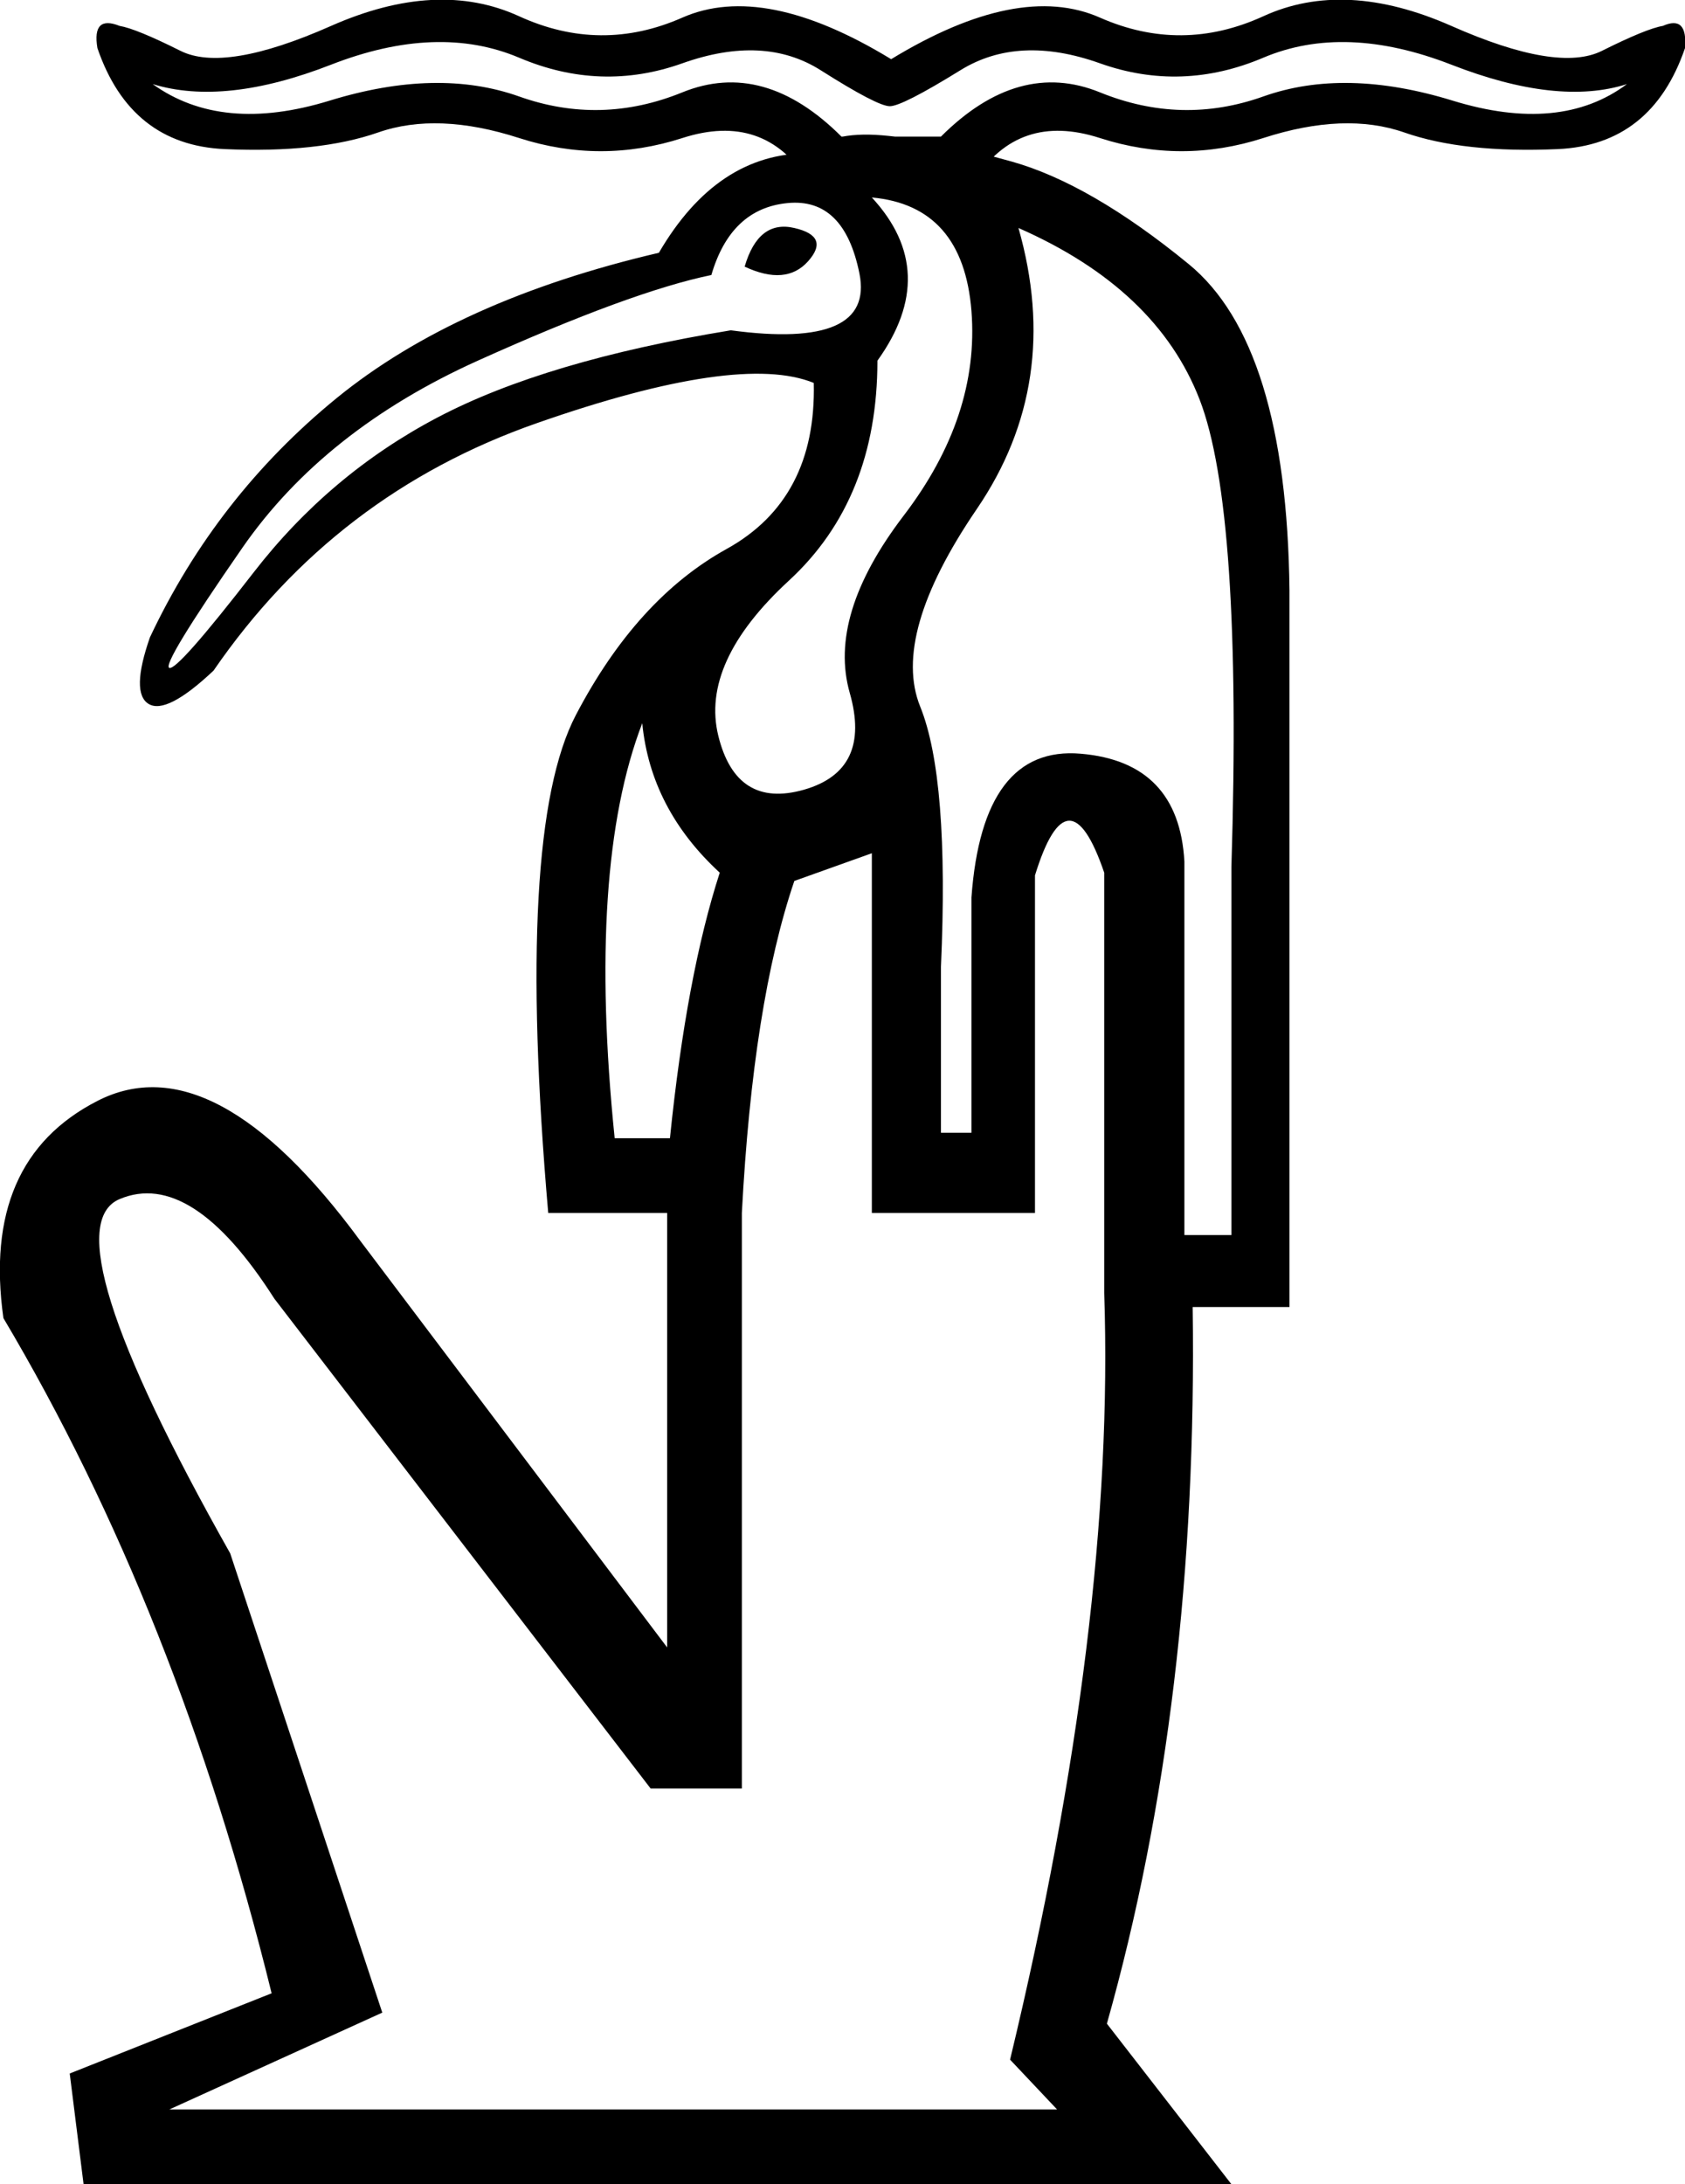 <?xml version='1.0' encoding ='UTF-8' standalone='yes'?>
<svg width='13.871' height='17.973' xmlns:inkscape='http://www.inkscape.org/namespaces/inkscape'>
<path style='fill:#000000; stroke:none' d=' M 10.137 17.973  L 0.688 17.973  L 0.574 17.062  L 2.236 16.402  Q 1.462 13.26 0.028 10.846  Q -0.154 9.548 0.802 9.059  Q 1.758 8.569 2.965 10.209  L 5.492 13.556  L 5.492 9.981  L 4.513 9.981  Q 4.24 6.839 4.741 5.883  Q 5.242 4.926 5.982 4.517  Q 6.722 4.107 6.699 3.151  Q 6.084 2.9 4.422 3.481  Q 2.76 4.061 1.758 5.518  Q 1.371 5.883 1.223 5.792  Q 1.075 5.701 1.234 5.245  Q 1.781 4.084 2.771 3.276  Q 3.762 2.468 5.424 2.08  Q 5.902 1.261 6.653 1.261  Q 6.835 1.079 7.257 1.113  Q 7.678 1.147 8.327 1.329  Q 8.976 1.511 9.784 2.172  Q 10.592 2.832 10.615 4.858  L 10.615 10.755  L 9.818 10.755  Q 9.864 13.988 9.112 16.652  L 10.137 17.973  Z  M 7.997 9.321  L 7.997 7.385  Q 8.088 6.133 8.896 6.202  Q 9.704 6.27 9.75 7.089  L 9.75 10.163  L 10.137 10.163  L 10.137 7.135  Q 10.228 4.198 9.875 3.287  Q 9.522 2.376 8.384 1.876  Q 8.748 3.151 8.042 4.187  Q 7.336 5.222 7.575 5.814  Q 7.815 6.406 7.746 7.955  L 7.746 9.321  L 7.997 9.321  Z  M 5.06 9.366  L 5.515 9.366  Q 5.652 8.023 5.925 7.181  Q 5.356 6.657 5.287 5.951  Q 4.832 7.135 5.06 9.366  Z  M 1.394 17.358  L 8.702 17.358  L 8.315 16.948  Q 9.181 13.351 9.09 10.641  L 9.09 7.181  Q 8.794 6.315 8.52 7.203  L 8.52 9.981  L 7.177 9.981  L 7.177 7.021  L 6.539 7.249  Q 6.198 8.251 6.107 9.981  L 6.107 14.717  L 5.356 14.717  L 2.259 10.687  Q 1.576 9.617 0.984 9.867  Q 0.392 10.118 1.895 12.782  L 3.147 16.561  L 1.394 17.358  Z  M 7.223 2.968  Q 7.223 4.107 6.494 4.778  Q 5.765 5.45 5.913 6.054  Q 6.061 6.657 6.619 6.498  Q 7.177 6.338 6.995 5.701  Q 6.813 5.063 7.439 4.243  Q 8.065 3.424 7.997 2.559  Q 7.928 1.693 7.177 1.625  Q 7.746 2.24 7.223 2.968  Z  M 5.856 2.263  Q 5.196 2.399 3.933 2.968  Q 2.669 3.538 1.997 4.505  Q 1.326 5.473 1.394 5.496  Q 1.462 5.518 2.088 4.71  Q 2.714 3.902 3.602 3.435  Q 4.49 2.968 6.016 2.718  Q 7.2 2.877 7.075 2.251  Q 6.949 1.625 6.483 1.671  Q 6.016 1.716 5.856 2.263  Z  M 6.13 2.194  Q 6.243 1.807 6.539 1.876  Q 6.835 1.944 6.653 2.149  Q 6.471 2.354 6.13 2.194  Z  M 7.746 1.124  Q 8.384 0.487 9.055 0.76  Q 9.727 1.033 10.399 0.794  Q 11.07 0.555 11.958 0.828  Q 12.846 1.101 13.393 0.692  Q 12.824 0.874 11.947 0.532  Q 11.07 0.191 10.399 0.475  Q 9.727 0.76 9.055 0.521  Q 8.384 0.282 7.906 0.578  Q 7.427 0.874 7.325 0.874  Q 7.223 0.874 6.756 0.578  Q 6.289 0.282 5.617 0.521  Q 4.946 0.76 4.274 0.475  Q 3.602 0.191 2.726 0.532  Q 1.849 0.874 1.257 0.692  Q 1.826 1.101 2.714 0.828  Q 3.602 0.555 4.274 0.794  Q 4.946 1.033 5.617 0.76  Q 6.289 0.487 6.927 1.124  L 7.746 1.124  Z  M 7.336 0.487  Q 8.384 -0.151 9.055 0.145  Q 9.727 0.441 10.399 0.134  Q 11.07 -0.174 11.947 0.213  Q 12.824 0.601 13.188 0.418  Q 13.552 0.236 13.689 0.213  Q 13.894 0.122 13.871 0.396  Q 13.598 1.192 12.824 1.227  Q 12.049 1.261 11.56 1.09  Q 11.07 0.919 10.399 1.136  Q 9.727 1.352 9.055 1.136  Q 8.384 0.919 8.019 1.488  L 6.653 1.488  Q 6.289 0.919 5.617 1.136  Q 4.946 1.352 4.274 1.136  Q 3.602 0.919 3.113 1.09  Q 2.623 1.261 1.849 1.227  Q 1.075 1.192 0.802 0.396  Q 0.756 0.122 0.984 0.213  Q 1.121 0.236 1.485 0.418  Q 1.849 0.601 2.726 0.213  Q 3.602 -0.174 4.274 0.134  Q 4.946 0.441 5.617 0.145  Q 6.289 -0.151 7.336 0.487  Z '/></svg>
